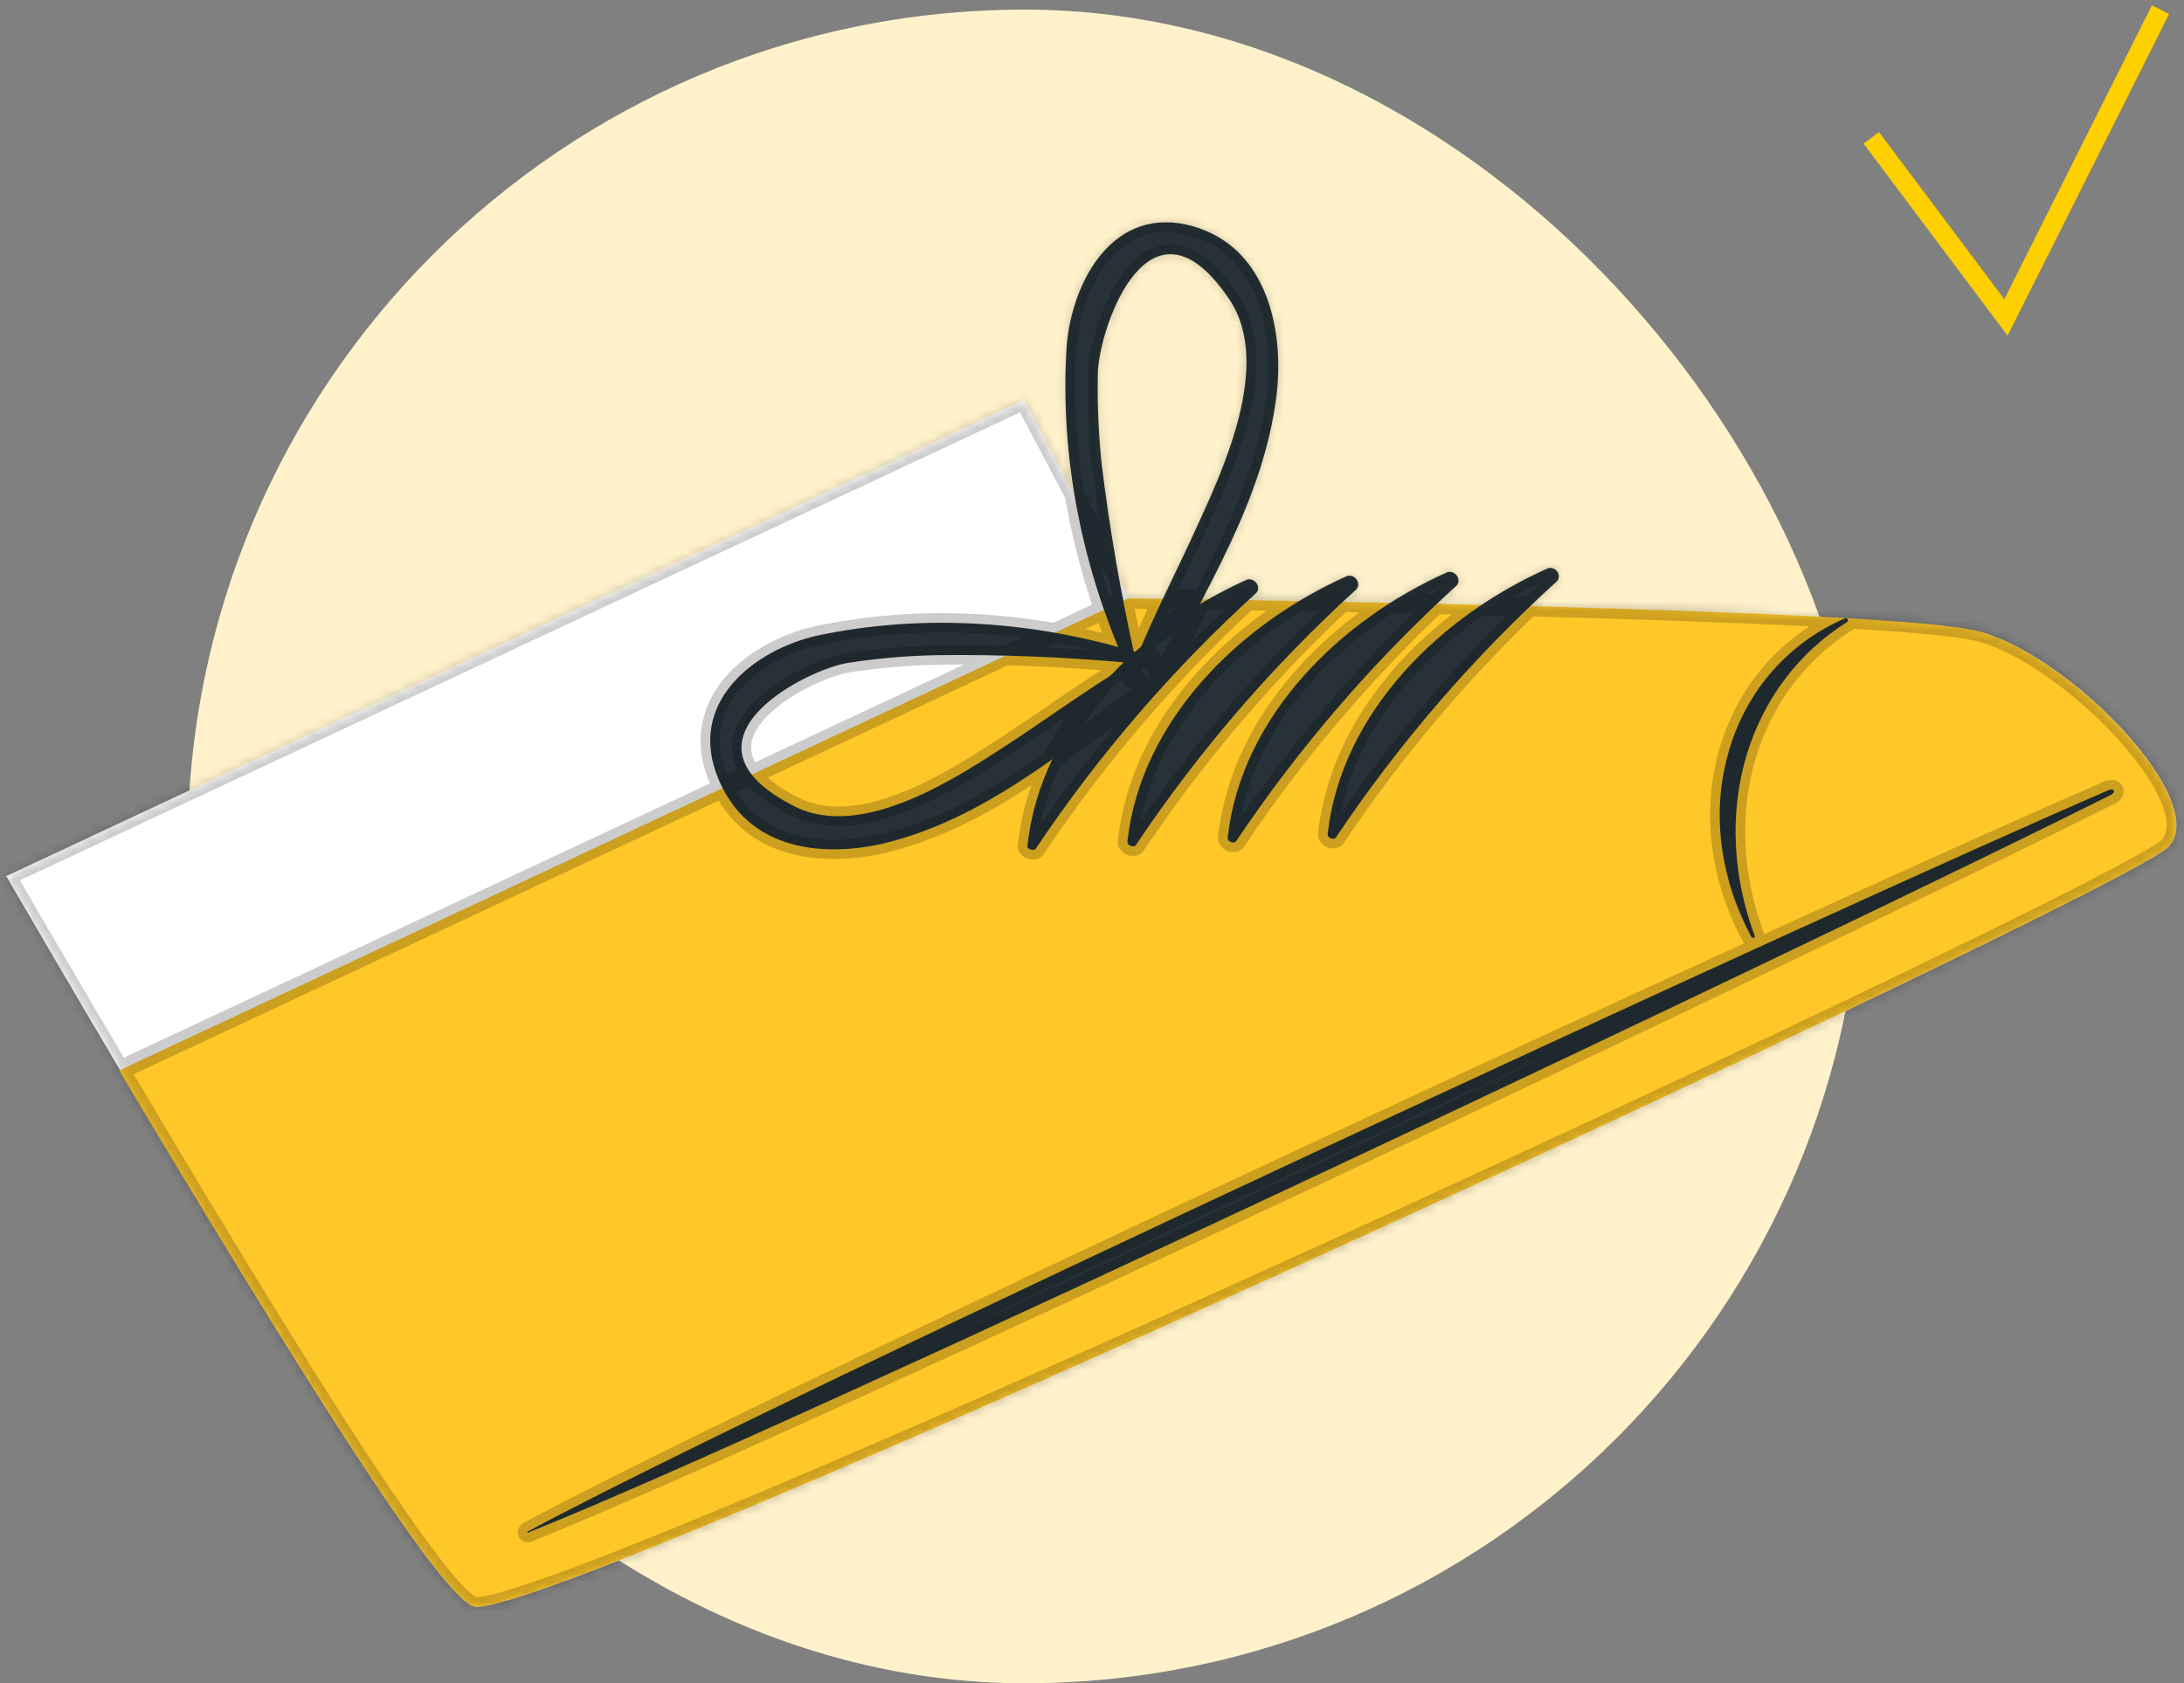 <svg width="227" height="175" viewBox="0 0 227 175" fill="none" xmlns="http://www.w3.org/2000/svg">
<rect x="0" y="0" width="227" height="175" fill="#808080" stroke="none"/>
<rect x="19.5" y="1" width="174" height="174" rx="87" fill="#FFF2CB"/>
<mask id="path-2-inside-1_1727_50508" fill="white">
<path d="M225.367 88.056C220.825 92.745 57.895 168.338 49.331 167.018C45.369 166.406 23.248 129.935 0.649 91.084L106.459 41.56L117.386 62.273C117.386 62.273 196.371 63.204 205.795 65.704C215.219 68.203 229.884 83.354 225.367 88.056Z"/>
<path d="M225.362 88.055C220.821 92.745 57.891 168.337 49.327 167.017C46.086 166.514 30.521 141.737 12.389 111.287L117.259 62.212C117.259 62.212 196.244 63.142 205.668 65.642C215.092 68.142 229.879 83.354 225.362 88.055Z"/>
<path d="M219.154 82.151C191.426 94.112 81.133 145.101 54.925 159.183C54.705 159.295 54.816 159.462 55.073 159.256C82.948 148.119 192.617 96.096 219.404 82.637C219.965 82.333 219.721 81.905 219.154 82.151Z"/>
<path d="M191.804 64.269C188.723 65.596 186.035 67.589 183.908 70.124C181.782 72.659 180.264 75.68 179.45 78.997C177.936 84.95 178.872 91.564 182.061 97.457C182.208 97.531 182.46 97.489 182.382 97.311C180.072 91.086 179.762 84.534 181.498 78.642C183.234 72.751 186.923 67.839 192.008 64.648C192.043 64.621 192.067 64.581 192.074 64.535C192.081 64.489 192.073 64.44 192.049 64.396C192.025 64.351 191.988 64.315 191.943 64.291C191.899 64.268 191.85 64.26 191.804 64.269Z"/>
<path d="M129.596 60.267C118.588 65.183 108.201 75.19 106.8 87.841C106.627 88.283 107.453 88.5 107.636 88.257C114.205 78.454 121.9 69.527 130.592 61.626C130.707 61.497 130.77 61.327 130.77 61.143C130.77 60.958 130.706 60.772 130.59 60.613C130.474 60.455 130.312 60.334 130.131 60.271C129.951 60.209 129.762 60.207 129.596 60.267Z"/>
<path d="M140.001 59.892C128.969 64.795 118.606 74.815 117.181 87.453C117.13 87.957 117.858 88.125 118.041 87.882C124.607 78.077 132.303 69.148 140.997 61.251C141.113 61.122 141.175 60.952 141.175 60.767C141.175 60.583 141.111 60.397 140.995 60.238C140.879 60.08 140.717 59.959 140.536 59.896C140.356 59.833 140.167 59.832 140.001 59.892Z"/>
<path d="M150.424 59.492C139.392 64.395 129.029 74.415 127.603 87.053C127.553 87.556 128.256 87.712 128.464 87.482C135.036 77.681 142.731 68.754 151.419 60.85C151.535 60.721 151.598 60.551 151.598 60.367C151.598 60.183 151.534 59.996 151.418 59.838C151.302 59.679 151.14 59.559 150.959 59.496C150.778 59.433 150.589 59.431 150.424 59.492Z"/>
<path d="M160.817 59.115C149.785 64.018 139.423 74.038 137.997 86.676C137.947 87.18 138.65 87.335 138.833 87.093C145.398 77.287 153.094 68.359 161.789 60.461C161.928 60.344 162.012 60.174 162.025 59.982C162.037 59.791 161.977 59.592 161.856 59.425C161.736 59.257 161.563 59.133 161.371 59.076C161.179 59.019 160.981 59.033 160.817 59.115Z"/>
<path d="M124.013 23.528C115.734 21.181 111.438 29.219 110.87 35.916C110.116 47.445 112.447 59.367 117.63 70.489C117.738 70.737 117.999 70.672 118.122 70.734C118.288 70.934 118.495 71.098 118.725 71.211C118.956 71.325 119.202 71.385 119.446 71.387C119.689 71.388 119.922 71.332 120.125 71.221C120.327 71.111 120.495 70.95 120.613 70.751C125.195 61.383 131.309 52.082 132.667 41.19C133.484 34.756 131.936 25.808 124.013 23.528ZM124.456 54.646C122.322 59.339 119.962 63.864 118.034 68.632C116.528 61.913 115.357 55.166 114.524 48.417C114.175 45.153 114.037 41.898 114.111 38.672C114.329 33.691 119.618 18.918 127.805 31.174C132.303 37.921 126.994 49.069 124.456 54.646Z"/>
<path d="M92.89 87.417C103.26 84.576 111.442 77.196 119.952 71.231C120.128 71.084 120.261 70.892 120.34 70.671C120.419 70.451 120.441 70.207 120.406 69.961C120.37 69.715 120.277 69.474 120.135 69.257C119.992 69.039 119.804 68.853 119.586 68.713C119.659 68.526 119.732 68.34 119.345 68.203C107.858 64.48 95.982 63.749 84.909 66.086C78.459 67.544 71.292 73.01 74.696 81.047C78.1 89.085 86.825 89.094 92.89 87.417ZM82.544 83.818C69.534 77.195 83.165 69.861 87.962 68.943C91.077 68.45 94.249 68.173 97.457 68.112C104.123 68.037 110.834 68.309 117.563 68.927C113.191 71.532 109.107 74.531 104.872 77.314C99.828 80.585 89.73 87.455 82.569 83.831L82.544 83.818Z"/>
</mask>
<path d="M225.367 88.056C220.825 92.745 57.895 168.338 49.331 167.018C45.369 166.406 23.248 129.935 0.649 91.084L106.459 41.56L117.386 62.273C117.386 62.273 196.371 63.204 205.795 65.704C215.219 68.203 229.884 83.354 225.367 88.056Z" fill="white"/>
<path d="M225.362 88.055C220.821 92.745 57.891 168.337 49.327 167.017C46.086 166.514 30.521 141.737 12.389 111.287L117.259 62.212C117.259 62.212 196.244 63.142 205.668 65.642C215.092 68.142 229.879 83.354 225.362 88.055Z" fill="#FFC727"/>
<path d="M219.154 82.151C191.426 94.112 81.133 145.101 54.925 159.183C54.705 159.295 54.816 159.462 55.073 159.256C82.948 148.119 192.617 96.096 219.404 82.637C219.965 82.333 219.721 81.905 219.154 82.151Z" fill="#263238"/>
<path d="M191.804 64.269C188.723 65.596 186.035 67.589 183.908 70.124C181.782 72.659 180.264 75.68 179.45 78.997C177.936 84.95 178.872 91.564 182.061 97.457C182.208 97.531 182.46 97.489 182.382 97.311C180.072 91.086 179.762 84.534 181.498 78.642C183.234 72.751 186.923 67.839 192.008 64.648C192.043 64.621 192.067 64.581 192.074 64.535C192.081 64.489 192.073 64.44 192.049 64.396C192.025 64.351 191.988 64.315 191.943 64.291C191.899 64.268 191.85 64.26 191.804 64.269Z" fill="#263238"/>
<path d="M129.596 60.267C118.588 65.183 108.201 75.19 106.8 87.841C106.627 88.283 107.453 88.5 107.636 88.257C114.205 78.454 121.9 69.527 130.592 61.626C130.707 61.497 130.77 61.327 130.77 61.143C130.77 60.958 130.706 60.772 130.59 60.613C130.474 60.455 130.312 60.334 130.131 60.271C129.951 60.209 129.762 60.207 129.596 60.267Z" fill="#263238"/>
<path d="M140.001 59.892C128.969 64.795 118.606 74.815 117.181 87.453C117.13 87.957 117.858 88.125 118.041 87.882C124.607 78.077 132.303 69.148 140.997 61.251C141.113 61.122 141.175 60.952 141.175 60.767C141.175 60.583 141.111 60.397 140.995 60.238C140.879 60.08 140.717 59.959 140.536 59.896C140.356 59.833 140.167 59.832 140.001 59.892Z" fill="#263238"/>
<path d="M150.424 59.492C139.392 64.395 129.029 74.415 127.603 87.053C127.553 87.556 128.256 87.712 128.464 87.482C135.036 77.681 142.731 68.754 151.419 60.85C151.535 60.721 151.598 60.551 151.598 60.367C151.598 60.183 151.534 59.996 151.418 59.838C151.302 59.679 151.14 59.559 150.959 59.496C150.778 59.433 150.589 59.431 150.424 59.492Z" fill="#263238"/>
<path d="M160.817 59.115C149.785 64.018 139.423 74.038 137.997 86.676C137.947 87.18 138.65 87.335 138.833 87.093C145.398 77.287 153.094 68.359 161.789 60.461C161.928 60.344 162.012 60.174 162.025 59.982C162.037 59.791 161.977 59.592 161.856 59.425C161.736 59.257 161.563 59.133 161.371 59.076C161.179 59.019 160.981 59.033 160.817 59.115Z" fill="#263238"/>
<path d="M124.013 23.528C115.734 21.181 111.438 29.219 110.87 35.916C110.116 47.445 112.447 59.367 117.63 70.489C117.738 70.737 117.999 70.672 118.122 70.734C118.288 70.934 118.495 71.098 118.725 71.211C118.956 71.325 119.202 71.385 119.446 71.387C119.689 71.388 119.922 71.332 120.125 71.221C120.327 71.111 120.495 70.95 120.613 70.751C125.195 61.383 131.309 52.082 132.667 41.19C133.484 34.756 131.936 25.808 124.013 23.528ZM124.456 54.646C122.322 59.339 119.962 63.864 118.034 68.632C116.528 61.913 115.357 55.166 114.524 48.417C114.175 45.153 114.037 41.898 114.111 38.672C114.329 33.691 119.618 18.918 127.805 31.174C132.303 37.921 126.994 49.069 124.456 54.646Z" fill="#263238"/>
<path d="M92.89 87.417C103.26 84.576 111.442 77.196 119.952 71.231C120.128 71.084 120.261 70.892 120.34 70.671C120.419 70.451 120.441 70.207 120.406 69.961C120.37 69.715 120.277 69.474 120.135 69.257C119.992 69.039 119.804 68.853 119.586 68.713C119.659 68.526 119.732 68.34 119.345 68.203C107.858 64.48 95.982 63.749 84.909 66.086C78.459 67.544 71.292 73.01 74.696 81.047C78.1 89.085 86.825 89.094 92.89 87.417ZM82.544 83.818C69.534 77.195 83.165 69.861 87.962 68.943C91.077 68.45 94.249 68.173 97.457 68.112C104.123 68.037 110.834 68.309 117.563 68.927C113.191 71.532 109.107 74.531 104.872 77.314C99.828 80.585 89.73 87.455 82.569 83.831L82.544 83.818Z" fill="#263238"/>
<path d="M225.367 88.056L226.085 88.751L226.088 88.749L225.367 88.056ZM49.331 167.018L49.179 168.006L49.179 168.006L49.331 167.018ZM0.649 91.084L0.225 90.178L-0.765 90.642L-0.215 91.587L0.649 91.084ZM106.459 41.56L107.344 41.093L106.899 40.25L106.035 40.654L106.459 41.56ZM117.386 62.273L116.502 62.74L116.779 63.266L117.374 63.273L117.386 62.273ZM225.362 88.055L226.081 88.751L226.084 88.748L225.362 88.055ZM49.327 167.017L49.174 168.006L49.175 168.006L49.327 167.017ZM12.389 111.287L11.965 110.381L10.964 110.849L11.529 111.798L12.389 111.287ZM117.259 62.212L117.27 61.212L117.042 61.209L116.835 61.306L117.259 62.212ZM219.154 82.151L219.55 83.069L219.552 83.068L219.154 82.151ZM54.925 159.183L55.38 160.073L55.389 160.068L55.398 160.064L54.925 159.183ZM55.073 159.256L54.702 158.328L54.564 158.383L54.448 158.476L55.073 159.256ZM219.404 82.637L219.853 83.531L219.868 83.524L219.882 83.516L219.404 82.637ZM191.804 64.269L191.626 63.285L191.514 63.305L191.409 63.35L191.804 64.269ZM179.45 78.997L180.419 79.243L180.421 79.235L179.45 78.997ZM182.061 97.457L181.181 97.933L181.332 98.211L181.615 98.352L182.061 97.457ZM182.382 97.311L181.445 97.659L181.455 97.685L181.466 97.711L182.382 97.311ZM192.008 64.648L192.54 65.495L192.582 65.469L192.622 65.438L192.008 64.648ZM129.596 60.267L129.254 59.328L129.221 59.34L129.188 59.354L129.596 60.267ZM106.8 87.841L107.731 88.206L107.779 88.082L107.794 87.951L106.8 87.841ZM107.636 88.257L108.434 88.86L108.451 88.838L108.467 88.814L107.636 88.257ZM130.592 61.626L131.264 62.366L131.302 62.332L131.335 62.294L130.592 61.626ZM140.001 59.892L139.659 58.953L139.626 58.964L139.595 58.978L140.001 59.892ZM117.181 87.453L116.187 87.341L116.185 87.354L117.181 87.453ZM118.041 87.882L118.839 88.485L118.856 88.462L118.872 88.439L118.041 87.882ZM140.997 61.251L141.669 61.991L141.707 61.957L141.74 61.919L140.997 61.251ZM150.424 59.492L150.082 58.552L150.049 58.564L150.017 58.578L150.424 59.492ZM127.603 87.053L126.609 86.941L126.608 86.953L127.603 87.053ZM128.464 87.482L129.206 88.152L129.254 88.098L129.294 88.039L128.464 87.482ZM151.419 60.85L152.092 61.59L152.129 61.556L152.163 61.519L151.419 60.85ZM160.817 59.115L161.223 60.029L161.245 60.019L161.267 60.008L160.817 59.115ZM137.997 86.676L137.003 86.564L137.002 86.577L137.997 86.676ZM138.833 87.093L139.631 87.696L139.648 87.673L139.664 87.649L138.833 87.093ZM161.789 60.461L161.146 59.695L161.131 59.708L161.116 59.721L161.789 60.461ZM124.013 23.528L124.289 22.567L124.286 22.566L124.013 23.528ZM110.87 35.916L109.874 35.832L109.873 35.842L109.872 35.851L110.87 35.916ZM117.63 70.489L118.547 70.089L118.542 70.078L118.536 70.066L117.63 70.489ZM118.122 70.734L118.891 70.094L118.756 69.933L118.568 69.839L118.122 70.734ZM120.613 70.751L121.472 71.263L121.493 71.228L121.511 71.191L120.613 70.751ZM132.667 41.19L131.675 41.064L131.675 41.066L132.667 41.19ZM124.456 54.646L123.545 54.231L123.545 54.232L124.456 54.646ZM118.034 68.632L117.058 68.851L117.76 71.98L118.961 69.007L118.034 68.632ZM114.524 48.417L113.53 48.523L113.53 48.531L113.531 48.539L114.524 48.417ZM114.111 38.672L113.112 38.628L113.111 38.638L113.111 38.649L114.111 38.672ZM127.805 31.174L128.637 30.62L128.637 30.619L127.805 31.174ZM92.89 87.417L92.625 86.453L92.623 86.453L92.89 87.417ZM119.952 71.231L120.526 72.049L120.56 72.025L120.592 71.999L119.952 71.231ZM119.586 68.713L118.655 68.348L118.357 69.11L119.045 69.553L119.586 68.713ZM119.345 68.203L119.68 67.261L119.667 67.256L119.654 67.252L119.345 68.203ZM84.909 66.086L84.702 65.107L84.695 65.109L84.688 65.11L84.909 66.086ZM82.544 83.818L82.091 84.71L82.098 84.713L82.544 83.818ZM87.962 68.943L87.806 67.955L87.79 67.957L87.774 67.96L87.962 68.943ZM97.457 68.112L97.446 67.112L97.438 67.113L97.457 68.112ZM117.563 68.927L118.075 69.787L120.715 68.213L117.654 67.932L117.563 68.927ZM104.872 77.314L105.416 78.153L105.421 78.15L104.872 77.314ZM82.569 83.831L83.02 82.938L83.015 82.936L82.569 83.831ZM224.648 87.36C224.646 87.363 224.649 87.36 224.645 87.364C224.64 87.368 224.64 87.368 224.634 87.374C224.625 87.382 224.612 87.394 224.594 87.408C224.559 87.437 224.511 87.474 224.45 87.519C224.326 87.609 224.161 87.721 223.951 87.854C223.531 88.121 222.961 88.456 222.246 88.858C220.818 89.659 218.843 90.705 216.394 91.959C211.499 94.467 204.737 97.795 196.716 101.656C180.676 109.378 159.623 119.223 138.443 128.88C117.261 138.538 95.96 148.006 79.423 154.975C71.153 158.46 64.084 161.316 58.822 163.258C56.189 164.23 54.023 164.967 52.392 165.439C51.575 165.676 50.908 165.842 50.394 165.938C49.846 166.04 49.572 166.043 49.484 166.029L49.179 168.006C49.627 168.075 50.189 168.01 50.761 167.904C51.365 167.791 52.1 167.606 52.948 167.361C54.646 166.869 56.864 166.112 59.514 165.134C64.819 163.177 71.92 160.307 80.2 156.818C96.762 149.838 118.083 140.362 139.272 130.7C160.463 121.038 181.529 111.188 197.583 103.458C205.61 99.594 212.389 96.258 217.306 93.739C219.764 92.48 221.764 91.422 223.225 90.602C223.955 90.192 224.559 89.837 225.023 89.543C225.457 89.267 225.85 88.994 226.085 88.751L224.648 87.36ZM49.484 166.029C49.513 166.034 49.37 166.004 49.007 165.712C48.679 165.448 48.266 165.047 47.769 164.5C46.777 163.409 45.525 161.816 44.04 159.771C41.076 155.686 37.247 149.877 32.825 142.857C23.984 128.822 12.812 110.004 1.513 90.581L-0.215 91.587C11.085 111.015 22.273 129.857 31.133 143.923C35.561 150.954 39.418 156.806 42.422 160.945C43.922 163.012 45.224 164.673 46.289 165.845C46.82 166.43 47.311 166.914 47.753 167.27C48.16 167.598 48.654 167.925 49.179 168.006L49.484 166.029ZM1.073 91.99L106.883 42.465L106.035 40.654L0.225 90.178L1.073 91.99ZM105.575 42.026L116.502 62.74L118.271 61.807L107.344 41.093L105.575 42.026ZM117.386 62.273C117.374 63.273 117.375 63.273 117.375 63.273C117.376 63.273 117.377 63.273 117.378 63.273C117.38 63.273 117.384 63.273 117.389 63.273C117.398 63.273 117.412 63.274 117.431 63.274C117.469 63.274 117.526 63.275 117.601 63.276C117.75 63.278 117.972 63.28 118.263 63.284C118.843 63.292 119.696 63.303 120.785 63.318C122.962 63.348 126.083 63.394 129.858 63.458C137.408 63.584 147.573 63.778 158.031 64.051C168.49 64.323 179.237 64.674 187.955 65.112C192.315 65.331 196.16 65.572 199.205 65.835C202.278 66.101 204.458 66.383 205.539 66.67L206.052 64.737C204.777 64.399 202.426 64.106 199.377 63.842C196.298 63.576 192.426 63.334 188.056 63.114C179.314 62.675 168.548 62.324 158.083 62.051C147.616 61.779 137.445 61.584 129.892 61.458C126.114 61.395 122.991 61.349 120.812 61.318C119.723 61.303 118.869 61.292 118.288 61.284C117.998 61.281 117.775 61.278 117.625 61.276C117.55 61.275 117.494 61.274 117.455 61.274C117.436 61.274 117.422 61.273 117.412 61.273C117.408 61.273 117.404 61.273 117.402 61.273C117.4 61.273 117.399 61.273 117.399 61.273C117.398 61.273 117.398 61.273 117.386 62.273ZM205.539 66.67C209.986 67.85 215.85 72.106 220.07 76.728C222.171 79.029 223.792 81.344 224.617 83.317C225.468 85.351 225.336 86.644 224.646 87.363L226.088 88.749C227.656 87.117 227.385 84.753 226.462 82.546C225.513 80.277 223.726 77.767 221.547 75.38C217.208 70.627 211.029 66.057 206.052 64.737L205.539 66.67ZM224.644 87.36C224.642 87.362 224.645 87.359 224.64 87.363C224.636 87.368 224.636 87.368 224.63 87.373C224.62 87.382 224.607 87.393 224.59 87.408C224.554 87.437 224.507 87.474 224.445 87.519C224.321 87.609 224.156 87.721 223.946 87.854C223.526 88.121 222.957 88.456 222.242 88.857C220.813 89.659 218.839 90.704 216.39 91.959C211.494 94.466 204.732 97.795 196.711 101.656C180.672 109.378 159.619 119.223 138.438 128.88C117.257 138.538 95.956 148.005 79.418 154.974C71.148 158.46 64.08 161.316 58.817 163.258C56.184 164.229 54.018 164.967 52.387 165.439C51.57 165.676 50.904 165.841 50.389 165.937C49.842 166.039 49.567 166.043 49.479 166.029L49.175 168.006C49.622 168.075 50.184 168.01 50.756 167.903C51.36 167.791 52.095 167.606 52.944 167.36C54.642 166.868 56.859 166.112 59.51 165.134C64.814 163.176 71.915 160.307 80.195 156.817C96.758 149.838 118.079 140.361 139.268 130.7C160.458 121.038 181.524 111.187 197.579 103.458C205.606 99.594 212.384 96.257 217.302 93.739C219.759 92.48 221.759 91.421 223.221 90.601C223.95 90.192 224.555 89.837 225.018 89.542C225.452 89.267 225.846 88.994 226.081 88.751L224.644 87.36ZM49.48 166.029C49.518 166.035 49.425 166.024 49.167 165.836C48.931 165.663 48.632 165.398 48.266 165.026C47.537 164.284 46.621 163.193 45.532 161.771C43.356 158.932 40.557 154.861 37.279 149.836C30.728 139.79 22.312 125.998 13.248 110.775L11.529 111.798C20.597 127.026 29.03 140.847 35.604 150.929C38.89 155.967 41.722 160.088 43.944 162.988C45.053 164.435 46.026 165.6 46.839 166.428C47.245 166.841 47.63 167.19 47.987 167.451C48.322 167.695 48.731 167.937 49.174 168.006L49.48 166.029ZM12.812 112.192L117.683 63.117L116.835 61.306L11.965 110.381L12.812 112.192ZM117.259 62.212C117.247 63.211 117.247 63.211 117.248 63.211C117.248 63.211 117.249 63.211 117.25 63.212C117.253 63.212 117.256 63.212 117.261 63.212C117.271 63.212 117.285 63.212 117.304 63.212C117.342 63.212 117.399 63.213 117.473 63.214C117.623 63.216 117.845 63.219 118.135 63.222C118.716 63.23 119.568 63.241 120.657 63.256C122.834 63.287 125.956 63.333 129.731 63.396C137.281 63.522 147.445 63.717 157.903 63.989C168.363 64.261 179.11 64.612 187.828 65.05C192.188 65.269 196.033 65.51 199.077 65.773C202.151 66.039 204.33 66.322 205.411 66.609L205.924 64.675C204.649 64.337 202.299 64.044 199.249 63.781C196.171 63.514 192.299 63.272 187.928 63.053C179.186 62.613 168.42 62.262 157.955 61.99C147.489 61.717 137.318 61.522 129.764 61.396C125.987 61.333 122.864 61.287 120.685 61.257C119.595 61.241 118.742 61.23 118.161 61.223C117.87 61.219 117.648 61.216 117.498 61.214C117.423 61.213 117.366 61.213 117.328 61.212C117.309 61.212 117.295 61.212 117.285 61.212C117.28 61.212 117.277 61.212 117.274 61.212C117.273 61.212 117.272 61.212 117.271 61.212C117.271 61.212 117.27 61.212 117.259 62.212ZM205.411 66.609C209.859 67.788 215.754 72.06 220.006 76.699C222.122 79.008 223.758 81.331 224.595 83.311C225.458 85.353 225.329 86.647 224.641 87.362L226.084 88.748C227.654 87.113 227.371 84.742 226.437 82.532C225.476 80.259 223.674 77.742 221.48 75.347C217.111 70.58 210.901 65.995 205.924 64.675L205.411 66.609ZM218.758 81.233C191.023 93.197 80.698 144.2 54.452 158.302L55.398 160.064C81.567 146.003 191.829 95.028 219.55 83.069L218.758 81.233ZM54.47 158.292C54.315 158.372 54.103 158.516 53.957 158.765C53.817 159.002 53.637 159.605 54.14 160.072C54.537 160.441 55.01 160.356 55.169 160.313C55.386 160.255 55.563 160.144 55.698 160.037L54.448 158.476C54.454 158.471 54.521 158.416 54.652 158.381C54.724 158.362 55.135 158.267 55.5 158.606C55.97 159.042 55.788 159.596 55.682 159.777C55.569 159.969 55.425 160.05 55.38 160.073L54.47 158.292ZM55.444 160.185C83.362 149.031 193.064 96.991 219.853 83.531L218.955 81.744C192.171 95.201 82.534 147.208 54.702 158.328L55.444 160.185ZM219.882 83.516C220.122 83.385 220.373 83.191 220.541 82.91C220.713 82.621 220.825 82.163 220.581 81.712C220.346 81.278 219.925 81.12 219.62 81.086C219.307 81.052 219.009 81.124 218.756 81.234L219.552 83.068C219.583 83.055 219.527 83.088 219.402 83.075C219.284 83.062 218.995 82.984 218.822 82.663C218.64 82.326 218.744 82.018 218.822 81.887C218.895 81.763 218.966 81.737 218.926 81.759L219.882 83.516ZM191.409 63.35C188.186 64.738 185.37 66.825 183.142 69.481L184.674 70.767C186.699 68.353 189.26 66.453 192.2 65.187L191.409 63.35ZM183.142 69.481C180.914 72.137 179.328 75.298 178.479 78.758L180.421 79.235C181.2 76.062 182.65 73.18 184.674 70.767L183.142 69.481ZM178.481 78.75C176.9 84.97 177.885 91.841 181.181 97.933L182.94 96.981C179.859 91.287 178.973 84.93 180.419 79.243L178.481 78.75ZM181.615 98.352C181.909 98.499 182.28 98.539 182.616 98.429C182.794 98.371 183.085 98.227 183.265 97.895C183.464 97.528 183.406 97.158 183.299 96.912L181.466 97.711C181.397 97.553 181.338 97.255 181.506 96.943C181.656 96.667 181.889 96.562 181.995 96.528C182.189 96.465 182.361 96.489 182.507 96.562L181.615 98.352ZM183.32 96.963C181.078 90.923 180.787 84.592 182.457 78.925L180.539 78.36C178.737 84.475 179.066 91.249 181.445 97.659L183.32 96.963ZM182.457 78.925C184.126 73.261 187.666 68.553 192.54 65.495L191.477 63.801C186.18 67.125 182.342 72.24 180.539 78.36L182.457 78.925ZM192.622 65.438C192.866 65.248 193.016 64.978 193.061 64.694L191.087 64.376C191.118 64.183 191.221 63.993 191.395 63.859L192.622 65.438ZM193.061 64.694C193.106 64.414 193.049 64.144 192.93 63.923L191.168 64.869C191.096 64.736 191.057 64.564 191.087 64.376L193.061 64.694ZM192.93 63.923C192.811 63.702 192.628 63.52 192.404 63.404L191.482 65.179C191.348 65.109 191.239 65.001 191.168 64.869L192.93 63.923ZM192.404 63.404C192.181 63.288 191.908 63.233 191.626 63.285L191.982 65.253C191.791 65.287 191.617 65.249 191.482 65.179L192.404 63.404ZM129.188 59.354C117.997 64.352 107.261 74.597 105.806 87.731L107.794 87.951C109.142 75.783 119.18 66.014 130.004 61.181L129.188 59.354ZM105.869 87.476C105.697 87.915 105.774 88.365 106.017 88.706C106.224 88.998 106.511 89.157 106.728 89.24C106.954 89.326 107.214 89.372 107.472 89.354C107.691 89.34 108.132 89.26 108.434 88.86L106.838 87.654C107.049 87.376 107.318 87.36 107.336 87.359C107.393 87.355 107.422 87.364 107.441 87.371C107.45 87.375 107.551 87.412 107.647 87.547C107.701 87.623 107.752 87.73 107.77 87.863C107.788 87.999 107.765 88.118 107.731 88.206L105.869 87.476ZM108.467 88.814C114.991 79.078 122.633 70.212 131.264 62.366L129.919 60.886C121.168 68.841 113.419 77.831 106.805 87.701L108.467 88.814ZM131.335 62.294C131.628 61.969 131.771 61.555 131.77 61.141L129.77 61.144C129.77 61.098 129.787 61.025 129.848 60.957L131.335 62.294ZM131.77 61.141C131.769 60.73 131.629 60.339 131.397 60.022L129.784 61.205C129.783 61.203 129.78 61.199 129.777 61.19C129.774 61.181 129.77 61.166 129.77 61.144L131.77 61.141ZM131.397 60.022C131.164 59.705 130.837 59.458 130.46 59.327L129.803 61.216C129.794 61.213 129.789 61.21 129.788 61.208C129.786 61.207 129.785 61.206 129.784 61.205L131.397 60.022ZM130.46 59.327C130.082 59.195 129.655 59.182 129.254 59.328L129.938 61.207C129.868 61.232 129.819 61.222 129.803 61.216L130.46 59.327ZM139.595 58.978C128.376 63.964 117.667 74.223 116.187 87.341L118.174 87.565C119.546 75.407 129.562 65.626 140.407 60.806L139.595 58.978ZM116.185 87.354C116.099 88.216 116.72 88.714 117.171 88.883C117.405 88.971 117.67 89.012 117.934 88.982C118.179 88.954 118.567 88.845 118.839 88.485L117.243 87.279C117.424 87.04 117.651 87.001 117.71 86.995C117.788 86.986 117.84 86.998 117.875 87.011C117.91 87.025 117.986 87.061 118.059 87.155C118.145 87.266 118.189 87.413 118.176 87.553L116.185 87.354ZM118.872 88.439C125.393 78.7 133.035 69.834 141.669 61.991L140.324 60.511C131.57 68.463 123.821 77.453 117.21 87.326L118.872 88.439ZM141.74 61.919C142.033 61.594 142.176 61.18 142.175 60.766L140.175 60.769C140.175 60.723 140.192 60.65 140.253 60.582L141.74 61.919ZM142.175 60.766C142.175 60.355 142.035 59.964 141.802 59.647L140.189 60.829C140.188 60.828 140.185 60.823 140.182 60.815C140.179 60.806 140.175 60.791 140.175 60.769L142.175 60.766ZM141.802 59.647C141.569 59.329 141.242 59.083 140.865 58.952L140.208 60.841C140.199 60.838 140.194 60.834 140.193 60.833C140.191 60.832 140.19 60.831 140.189 60.829L141.802 59.647ZM140.865 58.952C140.487 58.82 140.06 58.807 139.659 58.953L140.343 60.832C140.273 60.857 140.225 60.846 140.208 60.841L140.865 58.952ZM150.017 58.578C138.799 63.564 128.09 73.822 126.609 86.941L128.597 87.165C129.969 75.007 139.985 65.226 150.83 60.406L150.017 58.578ZM126.608 86.953C126.523 87.802 127.12 88.305 127.586 88.479C127.821 88.567 128.082 88.604 128.339 88.577C128.58 88.552 128.933 88.455 129.206 88.152L127.721 86.812C127.891 86.624 128.078 86.594 128.13 86.588C128.198 86.581 128.247 86.591 128.287 86.606C128.326 86.621 128.408 86.66 128.484 86.76C128.572 86.876 128.611 87.023 128.598 87.152L126.608 86.953ZM129.294 88.039C135.822 78.305 143.464 69.439 152.092 61.59L150.747 60.111C141.998 68.069 134.25 77.058 127.633 86.925L129.294 88.039ZM152.163 61.519C152.455 61.194 152.598 60.78 152.598 60.365L150.598 60.368C150.598 60.322 150.615 60.249 150.676 60.182L152.163 61.519ZM152.598 60.365C152.597 59.955 152.457 59.564 152.224 59.246L150.611 60.429C150.61 60.428 150.607 60.423 150.604 60.414C150.602 60.406 150.598 60.39 150.598 60.368L152.598 60.365ZM152.224 59.246C151.992 58.929 151.665 58.683 151.288 58.551L150.631 60.44C150.621 60.437 150.617 60.434 150.615 60.433C150.614 60.431 150.613 60.431 150.611 60.429L152.224 59.246ZM151.288 58.551C150.909 58.42 150.483 58.406 150.082 58.552L150.765 60.431C150.696 60.457 150.647 60.446 150.631 60.44L151.288 58.551ZM160.411 58.201C149.193 63.187 138.483 73.446 137.003 86.564L138.991 86.788C140.362 74.63 150.378 64.849 161.223 60.029L160.411 58.201ZM137.002 86.577C136.917 87.422 137.51 87.927 137.979 88.102C138.214 88.189 138.481 88.227 138.745 88.193C138.994 88.161 139.367 88.045 139.631 87.696L138.035 86.49C138.207 86.262 138.423 86.218 138.491 86.209C138.573 86.198 138.633 86.211 138.676 86.227C138.72 86.243 138.803 86.285 138.878 86.385C138.966 86.501 139.005 86.647 138.992 86.776L137.002 86.577ZM139.664 87.649C146.184 77.911 153.827 69.044 162.461 61.202L161.116 59.721C152.362 67.674 144.613 76.664 138.002 86.537L139.664 87.649ZM162.431 61.227C162.792 60.925 162.993 60.495 163.023 60.047L161.027 59.917C161.031 59.853 161.064 59.764 161.146 59.695L162.431 61.227ZM163.023 60.047C163.051 59.606 162.913 59.18 162.667 58.839L161.045 60.01C161.042 60.005 161.037 59.997 161.033 59.983C161.029 59.969 161.025 59.947 161.027 59.917L163.023 60.047ZM162.667 58.839C162.422 58.499 162.067 58.239 161.656 58.117L161.085 60.034C161.07 60.03 161.061 60.024 161.057 60.021C161.052 60.017 161.049 60.014 161.045 60.01L162.667 58.839ZM161.656 58.117C161.244 57.994 160.781 58.014 160.368 58.222L161.267 60.008C161.182 60.051 161.114 60.042 161.085 60.034L161.656 58.117ZM124.286 22.566C122.042 21.93 120.014 21.985 118.229 22.584C116.449 23.18 114.973 24.294 113.789 25.681C111.438 28.436 110.17 32.338 109.874 35.832L111.867 36.001C112.138 32.798 113.302 29.332 115.31 26.98C116.306 25.814 117.491 24.94 118.864 24.48C120.23 24.022 121.844 23.953 123.74 24.49L124.286 22.566ZM109.872 35.851C109.106 47.558 111.474 59.647 116.724 70.911L118.536 70.066C113.42 59.088 111.125 47.333 111.868 35.982L109.872 35.851ZM116.713 70.888C116.81 71.11 116.959 71.297 117.152 71.435C117.335 71.567 117.516 71.625 117.637 71.654C117.698 71.668 117.752 71.677 117.789 71.683C117.807 71.686 117.824 71.688 117.836 71.69C117.849 71.692 117.856 71.693 117.862 71.694C117.914 71.701 117.805 71.693 117.676 71.629L118.568 69.839C118.461 69.786 118.365 69.758 118.303 69.743C118.24 69.728 118.184 69.72 118.155 69.715C118.139 69.713 118.123 69.711 118.114 69.709C118.103 69.708 118.097 69.707 118.093 69.706C118.083 69.705 118.089 69.706 118.103 69.709C118.131 69.715 118.219 69.739 118.318 69.811C118.369 69.847 118.417 69.891 118.458 69.943C118.499 69.994 118.527 70.045 118.547 70.089L116.713 70.888ZM117.353 71.373C117.607 71.679 117.925 71.931 118.283 72.108L119.168 70.314C119.065 70.264 118.969 70.189 118.891 70.094L117.353 71.373ZM118.283 72.108C118.641 72.285 119.036 72.384 119.439 72.387L119.453 70.387C119.369 70.386 119.27 70.365 119.168 70.314L118.283 72.108ZM119.439 72.387C119.842 72.389 120.243 72.295 120.603 72.1L119.647 70.343C119.6 70.368 119.536 70.387 119.453 70.387L119.439 72.387ZM120.603 72.1C120.963 71.903 121.262 71.616 121.472 71.263L119.753 70.24C119.727 70.284 119.692 70.318 119.647 70.343L120.603 72.1ZM121.511 71.191C122.649 68.865 123.882 66.543 125.124 64.177C126.363 61.816 127.609 59.417 128.755 56.965C131.047 52.062 132.962 46.906 133.66 41.314L131.675 41.066C131.014 46.366 129.193 51.306 126.943 56.118C125.818 58.525 124.592 60.888 123.353 63.247C122.118 65.6 120.868 67.954 119.714 70.312L121.511 71.191ZM133.659 41.316C134.082 37.984 133.901 33.964 132.551 30.443C131.191 26.894 128.618 23.812 124.289 22.567L123.736 24.489C127.331 25.523 129.494 28.055 130.684 31.159C131.885 34.291 132.069 37.962 131.675 41.064L133.659 41.316ZM123.545 54.232C121.445 58.852 119.042 63.471 117.107 68.257L118.961 69.007C120.881 64.257 123.199 59.826 125.366 55.059L123.545 54.232ZM119.01 68.413C117.511 61.726 116.345 55.011 115.516 48.294L113.531 48.539C114.368 55.321 115.546 62.101 117.058 68.851L119.01 68.413ZM115.518 48.31C115.174 45.089 115.037 41.877 115.11 38.695L113.111 38.649C113.036 41.919 113.176 45.217 113.53 48.523L115.518 48.31ZM115.11 38.715C115.159 37.592 115.504 35.833 116.136 34.002C116.77 32.17 117.656 30.368 118.731 29.108C119.808 27.845 120.925 27.279 122.086 27.463C123.317 27.657 124.976 28.739 126.974 31.73L128.637 30.619C126.541 27.482 124.469 25.814 122.398 25.487C120.258 25.149 118.505 26.29 117.209 27.81C115.91 29.334 114.922 31.393 114.246 33.349C113.57 35.306 113.172 37.261 113.112 38.628L115.11 38.715ZM126.973 31.729C128.978 34.738 128.863 38.85 127.799 43.106C126.743 47.328 124.824 51.423 123.545 54.231L125.366 55.06C126.625 52.292 128.63 48.025 129.739 43.592C130.839 39.194 131.129 34.358 128.637 30.62L126.973 31.729ZM93.154 88.381C98.486 86.921 103.226 84.301 107.674 81.327C109.899 79.839 112.06 78.256 114.187 76.68C116.32 75.1 118.412 73.531 120.526 72.049L119.378 70.412C117.237 71.913 115.115 73.503 112.996 75.073C110.872 76.648 108.744 78.206 106.563 79.664C102.2 82.581 97.664 85.072 92.625 86.453L93.154 88.381ZM120.592 71.999C120.909 71.735 121.144 71.393 121.281 71.008L119.398 70.335C119.378 70.391 119.347 70.433 119.311 70.463L120.592 71.999ZM121.281 71.008C121.419 70.624 121.453 70.215 121.395 69.818L119.416 70.105C119.43 70.199 119.419 70.277 119.398 70.335L121.281 71.008ZM121.395 69.818C121.338 69.421 121.19 69.042 120.971 68.708L119.298 69.805C119.364 69.906 119.402 70.01 119.416 70.105L121.395 69.818ZM120.971 68.708C120.752 68.374 120.464 68.088 120.128 67.872L119.045 69.553C119.145 69.618 119.233 69.705 119.298 69.805L120.971 68.708ZM120.518 69.077C120.53 69.044 120.576 68.933 120.606 68.808C120.638 68.676 120.672 68.458 120.61 68.204C120.469 67.621 119.983 67.368 119.68 67.261L119.011 69.145C119.041 69.156 118.986 69.142 118.907 69.075C118.813 68.995 118.711 68.86 118.666 68.675C118.626 68.508 118.652 68.38 118.662 68.339C118.67 68.306 118.679 68.288 118.655 68.348L120.518 69.077ZM119.654 67.252C108.012 63.478 95.958 62.733 84.702 65.107L85.115 67.064C96.006 64.766 107.704 65.481 119.037 69.154L119.654 67.252ZM84.688 65.11C81.309 65.874 77.692 67.694 75.346 70.451C72.951 73.265 71.912 77.038 73.775 81.437L75.617 80.657C74.076 77.019 74.918 74.04 76.869 71.747C78.868 69.398 82.058 67.755 85.129 67.061L84.688 65.11ZM73.775 81.437C75.618 85.789 78.935 87.988 82.564 88.848C86.148 89.697 90.026 89.246 93.156 88.381L92.623 86.453C89.688 87.265 86.172 87.648 83.026 86.902C79.925 86.167 77.178 84.342 75.617 80.657L73.775 81.437ZM82.998 82.927C79.832 81.316 78.548 79.785 78.187 78.549C77.844 77.371 78.257 76.148 79.334 74.892C80.412 73.636 82.038 72.497 83.728 71.608C85.416 70.72 87.073 70.131 88.15 69.925L87.774 67.96C86.452 68.213 84.606 68.886 82.797 69.838C80.988 70.79 79.12 72.07 77.816 73.59C76.512 75.111 75.658 77.021 76.267 79.109C76.86 81.14 78.751 83.01 82.091 84.71L82.998 82.927ZM88.118 69.93C91.187 69.445 94.313 69.172 97.476 69.112L97.438 67.113C94.185 67.174 90.968 67.455 87.806 67.955L88.118 69.93ZM97.468 69.112C104.1 69.037 110.776 69.308 117.471 69.923L117.654 67.932C110.892 67.31 104.147 67.037 97.446 67.112L97.468 69.112ZM117.051 68.069C112.66 70.685 108.495 73.736 104.322 76.479L105.421 78.15C109.719 75.325 113.723 72.38 118.075 69.787L117.051 68.069ZM104.328 76.475C101.784 78.125 98.08 80.603 94.132 82.234C90.152 83.879 86.196 84.546 83.02 82.938L82.117 84.723C86.103 86.74 90.776 85.785 94.896 84.082C99.049 82.367 102.916 79.774 105.416 78.153L104.328 76.475ZM83.015 82.936L82.99 82.923L82.098 84.713L82.123 84.726L83.015 82.936Z" fill="black" fill-opacity="0.2" mask="url(#path-2-inside-1_1727_50508)"/>
<path d="M194.5 14.333L208.494 33L224.561 1" stroke="#FFD000" stroke-width="2"/>
</svg>
